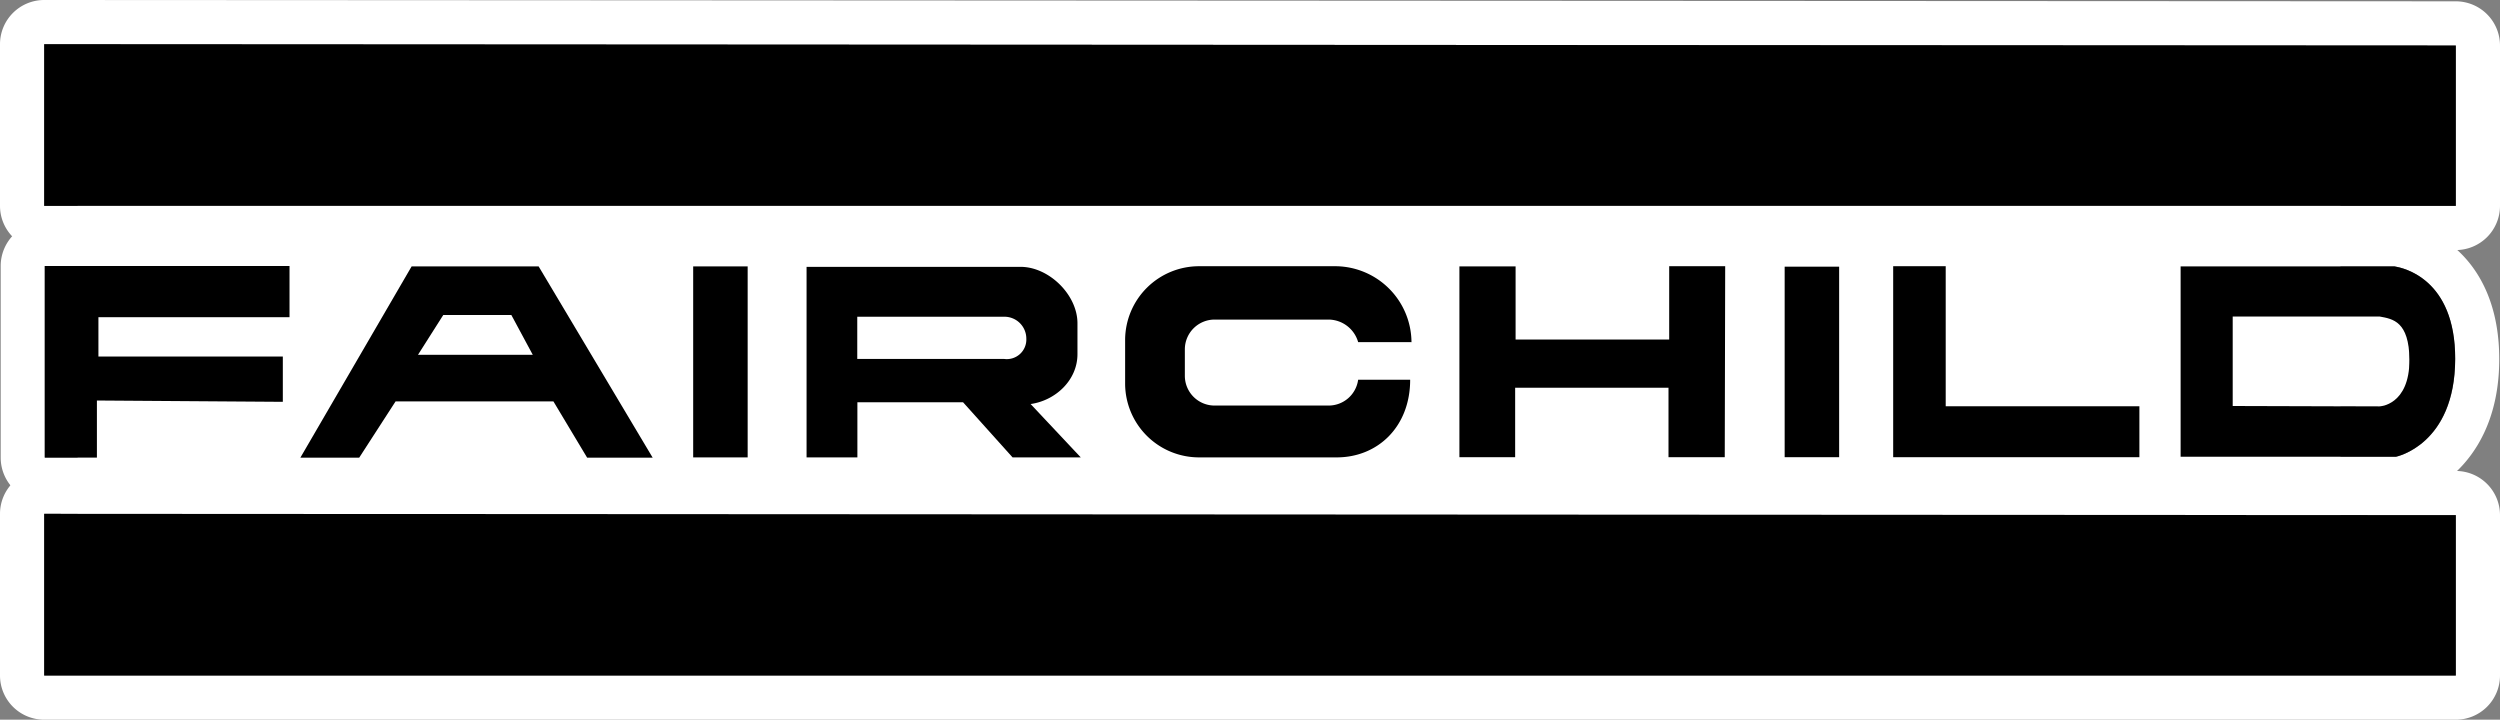 <?xml version="1.0" encoding="UTF-8" standalone="no"?>
<svg
   viewBox="0 0 396 114"
   version="1.1"
   id="svg46"
   sodipodi:docname="channelf.svg"
   width="396"
   height="114"
   inkscape:version="1.1 (c68e22c387, 2021-05-23)"
   xmlns:inkscape="http://www.inkscape.org/namespaces/inkscape"
   xmlns:sodipodi="http://sodipodi.sourceforge.net/DTD/sodipodi-0.dtd"
   xmlns="http://www.w3.org/2000/svg"
   xmlns:svg="http://www.w3.org/2000/svg"
   xmlns:rdf="http://www.w3.org/1999/02/22-rdf-syntax-ns#"
   xmlns:cc="http://creativecommons.org/ns#"
   xmlns:dc="http://purl.org/dc/elements/1.1/">
  <rect x="0" y="0" width="396" height="114" fill="#808080" stroke="none"/>
  <defs
     id="defs50" />
  <sodipodi:namedview
     id="namedview48"
     pagecolor="#ffffff"
     bordercolor="#666666"
     borderopacity="1.0"
     inkscape:pageshadow="2"
     inkscape:pageopacity="0.0"
     inkscape:pagecheckerboard="0"
     showgrid="false"
     fit-margin-top="0"
     fit-margin-left="0"
     fit-margin-right="0"
     fit-margin-bottom="0"
     inkscape:zoom="1.113"
     inkscape:cx="198.11321"
     inkscape:cy="56.603774"
     inkscape:window-width="1920"
     inkscape:window-height="1138"
     inkscape:window-x="-8"
     inkscape:window-y="-8"
     inkscape:window-maximized="1"
     inkscape:current-layer="svg46" />
  <title
     id="title2">logo</title>
  <g
     id="Layer_2"
     data-name="Layer 2"
     transform="translate(-302)">
    <rect
       x="491.06"
       y="52"
       width="28.34"
       height="12.38"
       fill="#ffffff"
       id="rect4" />
    <rect
       x="654.52"
       y="48.07"
       width="29.1"
       height="16.31"
       fill="#ffffff"
       id="rect6" />
    <rect
       x="314.29"
       y="27.62"
       width="358.44"
       height="54.89"
       fill="#ffffff"
       id="rect8" />
  </g>
  <g
     id="Capa_1"
     data-name="Capa 1"
     transform="translate(-302)">
    <path
       d="m 309,7 382,0.21 v 25.4 H 309 V 7 m 0,-7 a 7,7 0 0 0 -7,7 v 25.61 a 7,7 0 0 0 7,7 h 382 a 7,7 0 0 0 7,-7 V 7.21 a 7,7 0 0 0 -7,-7 z"
       fill="#ffffff"
       id="path11" />
    <path
       d="m 347.88,42.17 v 8.11 h -30.29 v 6.23 h 29.21 v 7.18 l -29.45,-0.21 v 9 h -8.26 V 42.13 h 38.77 m 0,-7 h -38.75 a 7,7 0 0 0 -7,7 v 30.36 a 7,7 0 0 0 7,7 h 8.26 a 7,7 0 0 0 7,-7 v -2 l 22.4,0.16 h 0.05 a 7,7 0 0 0 7,-7 v -7.14 a 7,7 0 0 0 -0.31,-2 7,7 0 0 0 1.39,-4.18 v -8.16 a 7,7 0 0 0 -7,-7 z"
       fill="#ffffff"
       id="path13" />
    <path
       d="M 420.43,42.2 V 72.45 H 411.8 V 42.2 h 8.63 m 0,-7 h -8.63 a 7,7 0 0 0 -7,7 v 30.25 a 7,7 0 0 0 7,7 h 8.63 a 7,7 0 0 0 7,-7 V 42.2 a 7,7 0 0 0 -7,-7 z"
       fill="#ffffff"
       id="path15" />
    <path
       d="m 575.34,42.2 v 0 m 0,0 -0.07,30.25 h -8.91 v -11 h -24.29 v 11 h -8.91 V 42.23 h 8.9 v 11.58 h 24.29 V 42.2 h 8.94 m 0,-7 h -8.89 a 7,7 0 0 0 -7,7 v 4.63 H 549.07 V 42.2 a 7,7 0 0 0 -7,-7 h -8.9 a 7,7 0 0 0 -7,7 v 30.21 a 7,7 0 0 0 7,7 H 542 a 7,7 0 0 0 7,-7 v -4 h 10.31 v 4 a 7,7 0 0 0 7,7 h 8.91 a 7,7 0 0 0 7,-7 l 0.07,-30.06 V 42.2 a 7,7 0 0 0 -7,-7 z m 0,14 z"
       fill="#ffffff"
       id="path17" />
    <path
       d="m 610.2,42.17 v 22.18 h 30.73 v 8.07 h -39 V 42.17 h 8.32 m 0,-7 h -8.32 a 7,7 0 0 0 -7,7 v 30.25 a 7,7 0 0 0 7,7 h 39 a 7,7 0 0 0 7,-7 v -8.07 a 7,7 0 0 0 -7,-7 H 617.2 V 42.17 a 7,7 0 0 0 -7,-7 z"
       fill="#ffffff"
       id="path19" />
    <path
       d="m 387.32,42.2 18,30.29 H 395 l -5.27,-8.91 h -25 l -5.76,8.91 h -9.32 L 367.2,42.2 h 20.12 m -19.11,14 h 18.22 L 383,49.9 h -10.77 l -4,6.3 m 19.11,-21 H 367.2 a 7,7 0 0 0 -6.06,3.49 L 343.53,69 a 7,7 0 0 0 6.05,10.52 h 9.32 a 7,7 0 0 0 5.88,-3.2 l 3.69,-5.71 h 17.25 l 3.28,5.44 a 7,7 0 0 0 6,3.44 h 10.38 a 7,7 0 0 0 6,-10.58 l -18,-30.29 a 7,7 0 0 0 -6,-3.42 z"
       fill="#ffffff"
       id="path21" />
    <path
       d="m 463.63,42.27 c 4.5,0 9,4.4 9,8.94 v 4.89 c 0,4.12 -3.47,7.34 -7.42,7.9 l 7.94,8.45 h -10.8 l -7.84,-8.73 h -16.7 v 8.73 h -8.05 V 42.27 h 33.87 m -25.84,14.59 h 23.29 0.45 a 3.12,3.12 0 0 0 3,-3.25 3.47,3.47 0 0 0 -3.47,-3.47 h -23.27 v 6.69 m 25.84,-21.59 h -33.87 a 7,7 0 0 0 -7,7 v 30.21 a 7,7 0 0 0 7,7 h 8.05 a 7,7 0 0 0 7,-7 v -1.73 h 6.61 l 5.76,6.41 a 7,7 0 0 0 5.21,2.32 h 10.8 a 7,7 0 0 0 5.1,-11.79 l -2.08,-2.22 a 14.53,14.53 0 0 0 3.46,-9.34 v -4.89 c 0,-8.34 -7.65,-15.94 -16,-15.94 z"
       fill="#ffffff"
       id="path23" />
    <path
       d="m 513.73,42.17 a 12.12,12.12 0 0 1 11.89,12 h -8.49 A 4.92,4.92 0 0 0 512.45,50.6 H 494.4 a 4.72,4.72 0 0 0 -4.72,4.68 v 4.26 a 4.71,4.71 0 0 0 4.72,4.68 h 18.05 a 4.72,4.72 0 0 0 4.68,-4.09 h 8.24 c 0,7.45 -5.13,12.3 -11.64,12.3 H 492 A 11.72,11.72 0 0 1 480.22,60.79 v -7 A 11.72,11.72 0 0 1 492,42.17 h 21.69 m 0,-7 H 492 a 18.73,18.73 0 0 0 -18.78,18.64 v 7 A 18.73,18.73 0 0 0 492,79.45 h 21.69 c 10.63,0 18.64,-8.29 18.64,-19.3 a 6.88,6.88 0 0 0 -0.55,-2.72 6.94,6.94 0 0 0 0.8,-3.24 19.21,19.21 0 0 0 -18.89,-19 z"
       fill="#ffffff"
       id="path25" />
    <path
       d="m 593.32,42.24 v 30.18 h -8.63 V 42.24 h 8.63 m 0,-7 h -8.63 a 7,7 0 0 0 -7,7 v 30.18 a 7,7 0 0 0 7,7 h 8.63 a 7,7 0 0 0 7,-7 V 42.24 a 7,7 0 0 0 -7,-7 z"
       fill="#ffffff"
       id="path27" />
    <path
       d="m 681.3,42.2 c 1.28,0.21 9.63,1.88 9.6,14.66 0,13.62 -9.39,15.49 -9.39,15.49 h -34.1 V 42.2 h 33.89 m -2.43,22.18 c 0,0 4.78,-0.14 4.75,-7.41 -0.07,-6.07 -2.63,-6.45 -4.71,-6.83 h -23.29 v 14.17 l 23.21,0.07 M 681.3,35.2 h -33.89 a 7,7 0 0 0 -7,7 v 30.15 a 7,7 0 0 0 7,7 h 34.1 a 7,7 0 0 0 1.37,-0.14 c 5.18,-1 15,-7 15,-22.33 0,-14.07 -8.32,-20.42 -15.48,-21.59 a 7,7 0 0 0 -1.12,-0.09 z m -18.66,21.94 h 14 a 1.69,1.69 0 0 1 0,0.23 h -14 v -0.19 z"
       fill="#ffffff"
       id="path29" />
    <path
       d="M 309,81.39 691,81.6 V 107 H 309 V 81.39 m 0,-7 a 7,7 0 0 0 -7,7 V 107 a 7,7 0 0 0 7,7 h 382 a 7,7 0 0 0 7,-7 V 81.6 a 7,7 0 0 0 -7,-7 z"
       fill="#ffffff"
       id="path31" />
    <path
       id="path2431"
       d="m 691,7.21 v 25.4 H 309 V 7 l 382,0.21" />
    <path
       id="path2491"
       d="m 317.35,63.48 v 9 h -8.26 V 42.13 h 38.77 v 8.11 h -30.27 v 6.23 h 29.21 v 7.18 l -29.45,-0.21" />
    <path
       id="path2495"
       d="m 411.8,72.45 h 8.63 V 42.2 h -8.63 z" />
    <path
       id="path2499"
       d="M 533.17,42.2 V 72.42 H 542 v -11 h 24.29 v 11 h 8.91 l 0.07,-30.25 H 566.4 V 53.78 H 542.07 V 42.2 h -8.9" />
    <path
       id="path2503"
       d="m 601.88,42.17 v 30.25 h 39 V 64.35 H 610.2 V 42.17 h -8.32" />
    <path
       id="path2507"
       d="M 387.32,42.2 H 367.2 l -17.62,30.29 h 9.32 l 5.76,-8.91 h 25 l 5.34,8.91 h 10.38 z m -19.11,14 4,-6.3 H 383 l 3.39,6.3 h -18.18" />
    <path
       id="path2511"
       d="m 463.91,63.9 c 0.4,0 -0.38,0 0,0" />
    <path
       id="path2515"
       d="m 465.25,64 c 3.95,-0.56 7.42,-3.78 7.42,-7.9 v -4.89 c 0,-4.54 -4.54,-8.94 -9,-8.94 h -33.91 v 30.18 h 8.05 v -8.73 h 16.74 l 7.84,8.73 h 10.8 z m -4.17,-7.14 h -23.29 v -6.69 h 23.31 a 3.47,3.47 0 0 1 3.47,3.47 3.1,3.1 0 0 1 -3.49,3.22" />
    <path
       id="path2519"
       d="m 525.62,54.19 h -8.49 a 4.92,4.92 0 0 0 -4.68,-3.57 H 494.4 a 4.72,4.72 0 0 0 -4.72,4.68 v 4.26 a 4.71,4.71 0 0 0 4.72,4.68 h 18.05 a 4.72,4.72 0 0 0 4.68,-4.09 h 8.24 c 0,7.45 -5.13,12.3 -11.64,12.3 H 492 A 11.71,11.71 0 0 1 480.22,60.81 v -7 A 11.71,11.71 0 0 1 492,42.17 h 21.69 a 12.12,12.12 0 0 1 11.89,12" />
    <path
       id="path2523"
       d="m 584.69,72.42 h 8.63 V 42.24 h -8.63 z" />
    <path
       id="path2527"
       d="m 681.3,42.2 h -33.89 v 30.15 h 34.1 c 0,0 9.35,-1.87 9.39,-15.49 0.03,-12.78 -8.32,-14.45 -9.6,-14.66 z m -2.43,22.18 -23.21,-0.07 V 50.14 h 23.29 c 2.08,0.38 4.64,0.76 4.71,6.83 0,7.27 -4.75,7.41 -4.75,7.41" />
    <path
       id="path2531"
       d="M 691,81.6 V 107 H 309 V 81.39 l 382,0.21" />
  </g>
</svg>

